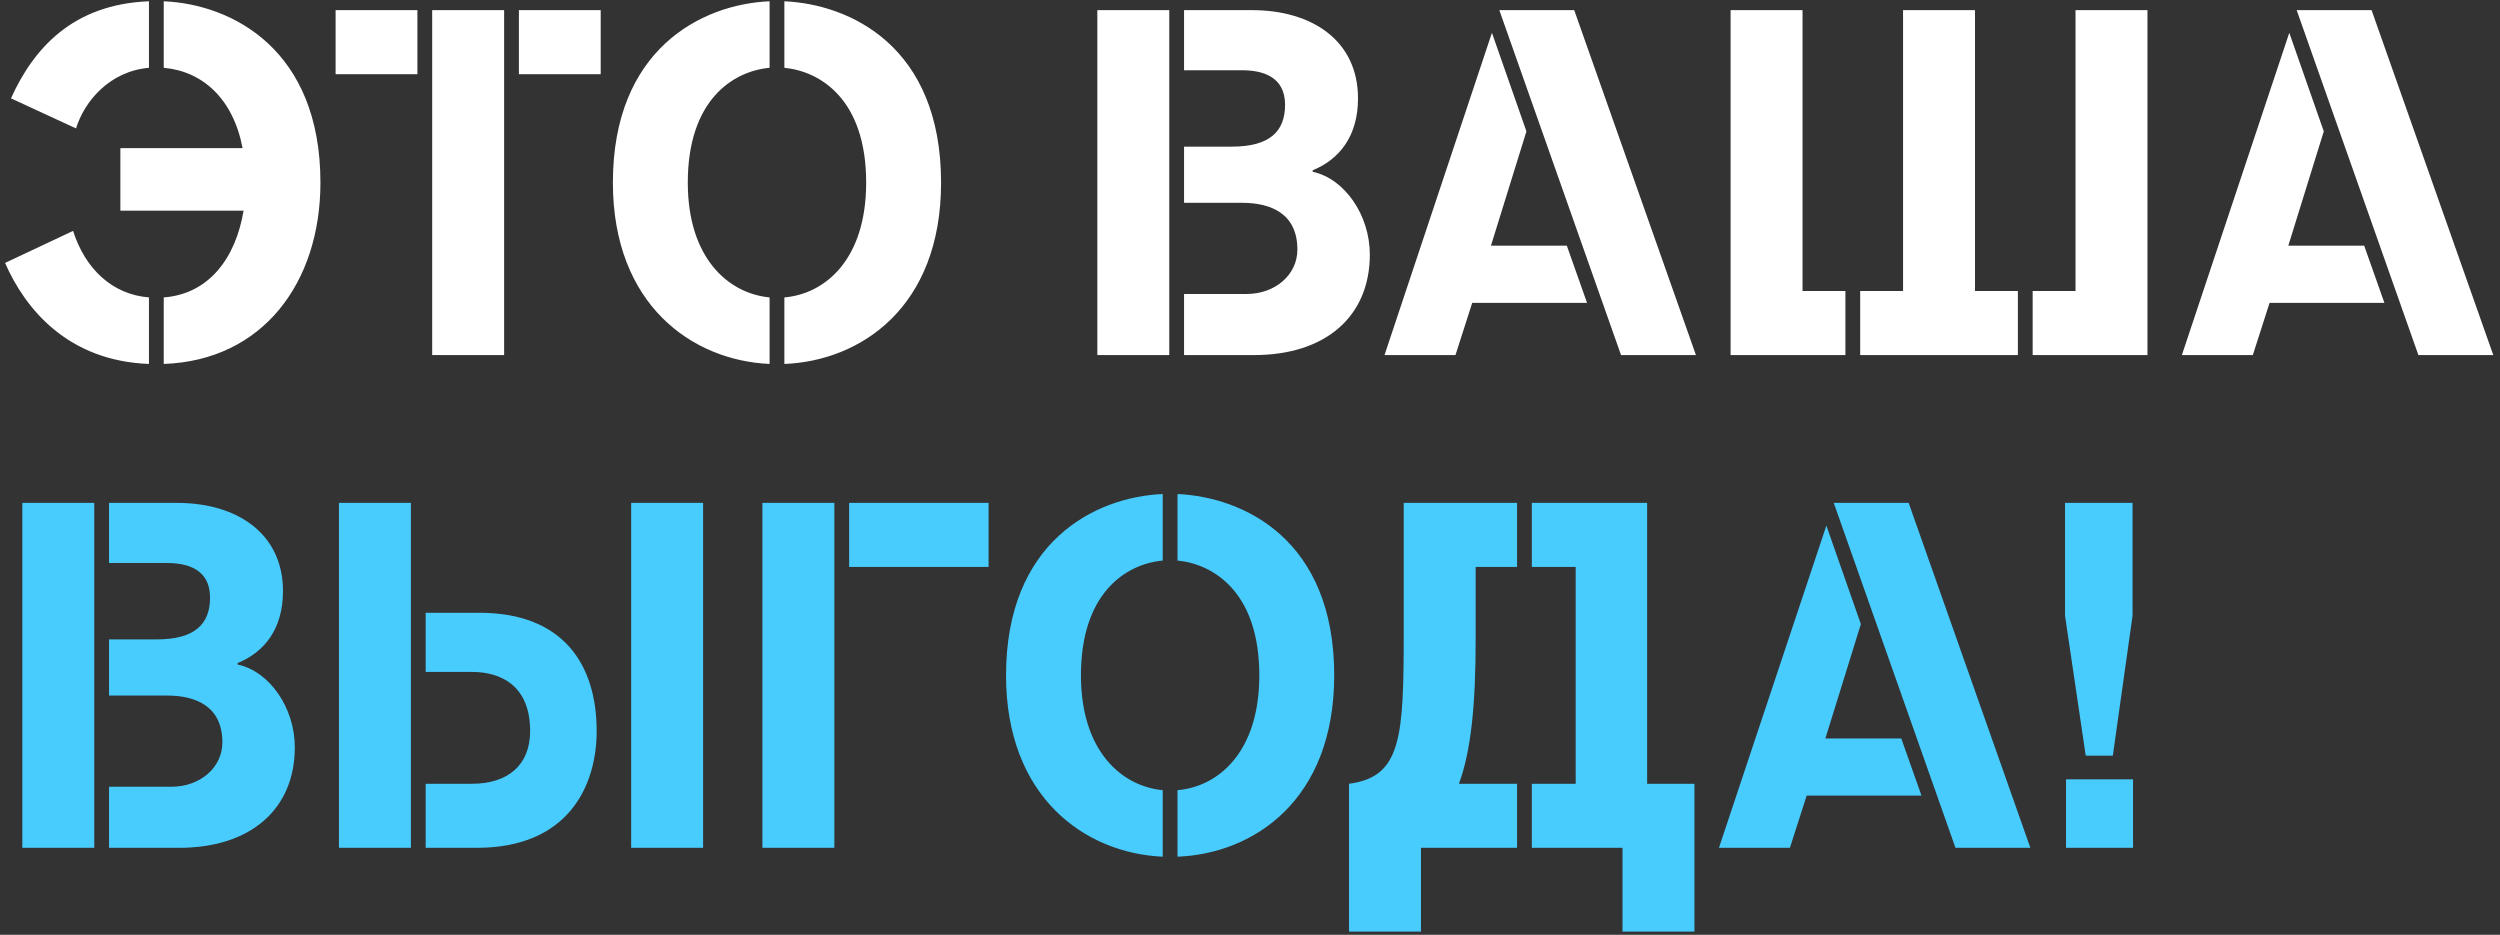 <svg width="345" height="129" viewBox="0 0 345 129" fill="none" xmlns="http://www.w3.org/2000/svg">
<rect x="0" y="0" width="345" height="129" fill="#333333" stroke="none"/>
<path d="M22.596 50.224C36.264 49.748 44.22 39.004 44.22 25.2C44.22 6.84 32.048 0.584 22.596 0.176V9.356C27.968 9.832 32.184 13.64 33.476 20.44H16.612V29.076H33.612C32.524 35.604 28.852 40.568 22.596 41.044V50.224ZM20.556 41.044C15.524 40.636 11.784 37.168 10.084 31.864L0.7 36.284C3.488 42.676 9.404 49.816 20.556 50.224V41.044ZM20.556 0.176C10.084 0.584 4.644 6.636 1.516 13.572L10.492 17.72C11.648 13.98 15.116 9.832 20.556 9.356V0.176ZM71.609 10.24H82.897V1.4H71.609V10.24ZM57.601 10.24V1.4H46.313V10.24H57.601ZM59.641 1.4V49H69.569V1.4H59.641ZM108.243 9.356C113.139 9.832 119.531 13.64 119.531 25.2C119.531 35.876 113.819 40.568 108.243 41.044V50.224C118.715 49.816 129.867 42.472 129.867 25.2C129.867 6.364 117.287 0.584 108.243 0.176V9.356ZM106.203 0.176C96.751 0.584 84.579 6.84 84.579 25.2C84.579 41.996 95.459 49.748 106.203 50.224V41.044C100.491 40.5 94.915 35.604 94.915 25.2C94.915 13.844 101.103 9.832 106.203 9.356V0.176ZM163.4 49H173.056C182.984 49 189.036 43.628 189.036 35.128C189.036 29.688 185.568 24.656 181.148 23.704V23.5C184.82 22.004 187.404 18.808 187.404 13.572C187.404 5.616 181.08 1.4 172.784 1.4H163.4V9.696H171.424C174.144 9.696 177.34 10.512 177.34 14.456C177.34 18.128 175.232 20.236 169.996 20.236H163.4V27.988H171.424C175.3 27.988 179.04 29.416 179.04 34.448C179.04 37.916 175.98 40.568 172.036 40.568H163.4V49ZM161.36 1.4H151.432V49H161.36V1.4ZM205.887 4.528L191.063 49H200.855L203.167 41.792H219.011L216.223 33.904H205.751L210.647 18.128L205.887 4.528ZM206.907 1.4L223.703 49H234.039L217.243 1.4H206.907ZM254.666 40.16H248.75V1.4H238.822V49H254.666V40.16ZM280.506 49H296.35V1.4H286.422V40.16H280.506V49ZM278.466 40.16H272.55V1.4H262.622V40.16H256.706V49H278.466V40.16ZM315.922 4.528L301.098 49H310.89L313.202 41.792H329.046L326.258 33.904H315.786L320.682 18.128L315.922 4.528ZM316.942 1.4L333.738 49H344.074L327.278 1.4H316.942Z" fill="white"/>
<path d="M15.048 117H24.704C34.632 117 40.684 111.628 40.684 103.128C40.684 97.688 37.216 92.656 32.796 91.704V91.5C36.468 90.004 39.052 86.808 39.052 81.572C39.052 73.616 32.728 69.4 24.432 69.4H15.048V77.696H23.072C25.792 77.696 28.988 78.512 28.988 82.456C28.988 86.128 26.88 88.236 21.644 88.236H15.048V95.988H23.072C26.948 95.988 30.688 97.416 30.688 102.448C30.688 105.916 27.628 108.568 23.684 108.568H15.048V117ZM13.008 69.4H3.08V117H13.008V69.4ZM56.703 117V69.4H46.775V117H56.703ZM58.743 92.724H65.135C69.215 92.724 73.159 94.696 73.159 100.884C73.159 105.576 70.099 108.16 65.135 108.16H58.743V117H65.815C78.327 117 82.339 108.568 82.339 100.884C82.339 91.772 77.783 84.564 66.155 84.564H58.743V92.724ZM97.027 117V69.4H87.099V117H97.027ZM115.141 69.4H105.213V117H115.141V69.4ZM117.181 78.24H136.425V69.4H117.181V78.24ZM162.497 77.356C167.393 77.832 173.785 81.64 173.785 93.2C173.785 103.876 168.073 108.568 162.497 109.044V118.224C172.969 117.816 184.121 110.472 184.121 93.2C184.121 74.364 171.541 68.584 162.497 68.176V77.356ZM160.457 68.176C151.005 68.584 138.833 74.84 138.833 93.2C138.833 109.996 149.713 117.748 160.457 118.224V109.044C154.745 108.5 149.169 103.604 149.169 93.2C149.169 81.844 155.357 77.832 160.457 77.356V68.176ZM209.353 108.16H201.329C203.029 103.604 203.641 97.076 203.641 88.236V78.24H209.353V69.4H193.713V87.148C193.713 101.7 193.441 107.208 186.165 108.16V128.56H196.093V117H209.353V108.16ZM211.393 117H223.905V128.56H233.833V108.16H227.305V69.4H211.393V78.24H217.445V108.16H211.393V117ZM252.039 72.528L237.215 117H247.007L249.319 109.792H265.163L262.375 101.904H251.903L256.799 86.128L252.039 72.528ZM253.059 69.4L269.855 117H280.191L263.395 69.4H253.059ZM294.291 69.4H284.975V84.972L287.831 104.284H291.571L294.291 84.972V69.4ZM294.359 117V107.548H285.111V117H294.359Z" fill="#48CCFD"/>
</svg>
